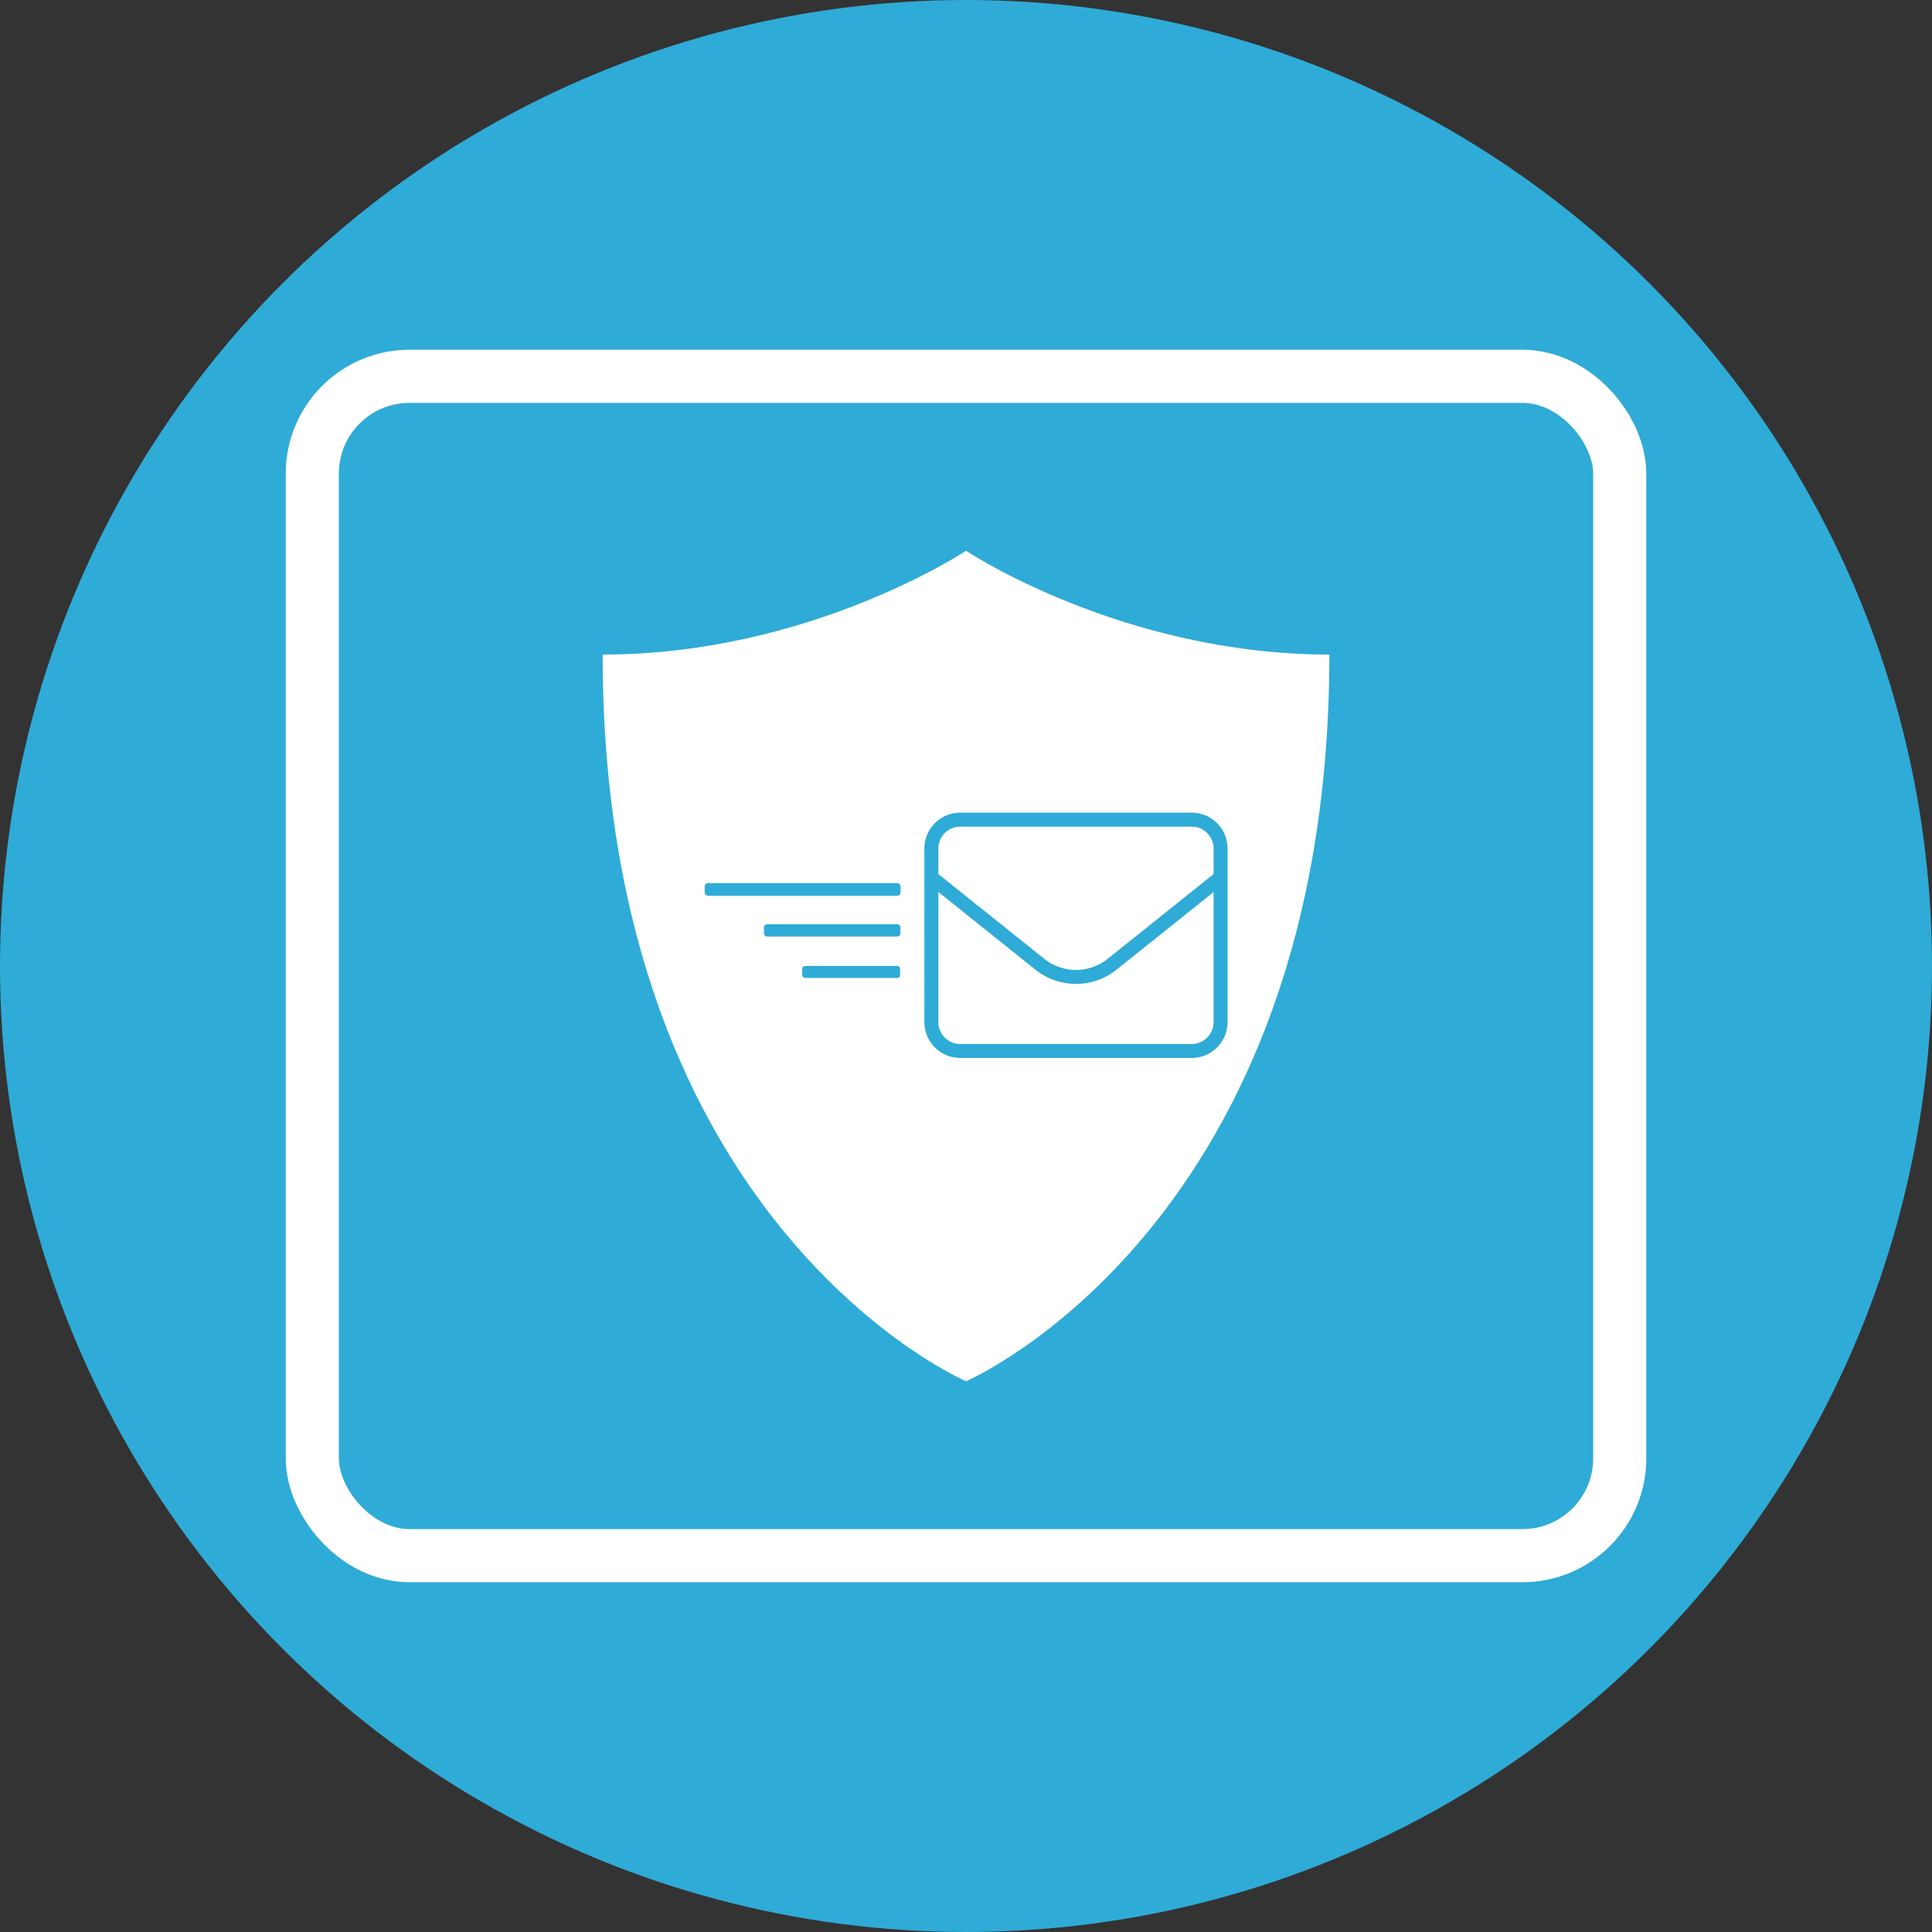 <?xml version="1.0" encoding="UTF-8" standalone="no"?>
<!-- Created with Inkscape (http://www.inkscape.org/) -->

<svg
   xmlns:dc="http://purl.org/dc/elements/1.1/"
   xmlns:cc="http://creativecommons.org/ns#"
   xmlns:rdf="http://www.w3.org/1999/02/22-rdf-syntax-ns#"
   xmlns:svg="http://www.w3.org/2000/svg"
   xmlns="http://www.w3.org/2000/svg"
   xmlns:sodipodi="http://sodipodi.sourceforge.net/DTD/sodipodi-0.dtd"
   xmlns:inkscape="http://www.inkscape.org/namespaces/inkscape"
   width="200mm"
   height="200mm"
   viewBox="0 0 200 200"
   version="1.1"
   id="svg8"
   inkscape:version="0.92.5 (2060ec1f9f, 2020-04-08)"
   sodipodi:docname="logo.svg"
   inkscape:export-filename="/home/guru/workspace/otp_helper/icons/logo.png"
   inkscape:export-xdpi="70.67292"
   inkscape:export-ydpi="70.67292">
  <rect x="0" y="0" width="200" height="200" fill="#333333" stroke="none"/>
  <defs
     id="defs2" />
  <sodipodi:namedview
     id="base"
     pagecolor="#ffffff"
     bordercolor="#666666"
     borderopacity="1.0"
     inkscape:pageopacity="0.0"
     inkscape:pageshadow="2"
     inkscape:zoom="0.9899495"
     inkscape:cx="-9.8280269"
     inkscape:cy="523.56002"
     inkscape:document-units="mm"
     inkscape:current-layer="layer4"
     showgrid="false"
     inkscape:window-width="2488"
     inkscape:window-height="1413"
     inkscape:window-x="72"
     inkscape:window-y="27"
     inkscape:window-maximized="1"
     fit-margin-top="0"
     fit-margin-left="0"
     fit-margin-right="0"
     fit-margin-bottom="0"
     inkscape:pagecheckerboard="true" />
  <g
     inkscape:label="Layer 1"
     inkscape:groupmode="layer"
     id="layer1"
     style="display:inline"
     transform="translate(-15.338,-31.769)">
    <circle
       style="opacity:1;fill:#2fabd7;fill-opacity:1;stroke:#2fabd7;stroke-width:6.096;stroke-linejoin:round;stroke-miterlimit:4;stroke-dasharray:none;stroke-opacity:1"
       id="path817"
       cx="115.338"
       cy="131.769"
       inkscape:export-xdpi="70.67292"
       inkscape:export-ydpi="70.67292"
       r="96.952" />
  </g>
  <g
     inkscape:groupmode="layer"
     id="layer2"
     inkscape:label="outline"
     style="display:inline"
     transform="translate(-15.338,-31.769)">
    <rect
       style="opacity:1;fill:none;fill-opacity:1;stroke:#ffffff;stroke-width:5.5;stroke-linejoin:round;stroke-miterlimit:4;stroke-dasharray:none;stroke-opacity:1"
       id="rect819"
       width="135.345"
       height="122.089"
       x="47.666"
       y="70.724"
       ry="10.07" />
  </g>
  <g
     inkscape:groupmode="layer"
     id="layer3"
     inkscape:label="foreground"
     style="display:inline"
     transform="translate(-15.338,-31.769)">
    <path
       inkscape:connector-curvature="0"
       style="fill:#ffffff;fill-opacity:1;stroke-width:5.373"
       d="m 115.338,88.781 c 0,0 16.12,10.747 37.614,10.747 0,59.108 -37.614,75.229 -37.614,75.229 0,0 -37.614,-16.12 -37.614,-75.229 21.494,0 37.614,-10.747 37.614,-10.747 z"
       id="path2702" />
  </g>
  <g
     inkscape:groupmode="layer"
     id="layer4"
     inkscape:label="object"
     transform="translate(-15.338,-31.769)">
    <g
       transform="matrix(14.597,0,0,14.597,-70.806,6.532)"
       id="g2659"
       style="stroke:#2fabd7;stroke-opacity:1">
      <g
         id="g2700"
         style="stroke:#2fabd7;stroke-opacity:1">
        <g
           id="g3313"
           transform="matrix(0.754,0,0,0.754,3.66,2.244)">
          <g
             id="g2033"
             style="fill:none;stroke:#2fabd7;stroke-width:0.967;stroke-miterlimit:4;stroke-dasharray:none;stroke-opacity:1"
             transform="matrix(0.136,0,0,0.136,11.461,6.482)">
            <path
               id="path2029"
               d="M 2,6 A 2,2 0 0 1 4,4 h 16 a 2,2 0 0 1 2,2 v 12 a 2,2 0 0 1 -2,2 H 4 A 2,2 0 0 1 2,18 Z"
               inkscape:connector-curvature="0"
               style="stroke:#2fabd7;stroke-width:0.967;stroke-linecap:round;stroke-linejoin:round;stroke-miterlimit:4;stroke-dasharray:none;stroke-opacity:1" />
            <path
               id="path2031"
               d="m 2,8 7.501,6.001 a 4,4 0 0 0 4.998,0 L 22,8"
               inkscape:connector-curvature="0"
               style="stroke:#2fabd7;stroke-width:0.967;stroke-linejoin:round;stroke-miterlimit:4;stroke-dasharray:none;stroke-opacity:1" />
          </g>
          <rect
             ry="0.02"
             y="7.633"
             x="9.611"
             height="0.099"
             width="1.822"
             id="rect2628"
             style="opacity:1;fill:#2fabd7;fill-opacity:1;stroke:#2fabd7;stroke-width:0.02;stroke-linejoin:round;stroke-miterlimit:4;stroke-dasharray:none;stroke-opacity:1" />
          <rect
             ry="0.02"
             y="8.018"
             x="10.167"
             height="0.099"
             width="1.266"
             id="rect2628-3"
             style="opacity:1;fill:#2fabd7;fill-opacity:1;stroke:#2fabd7;stroke-width:0.017;stroke-linejoin:round;stroke-miterlimit:4;stroke-dasharray:none;stroke-opacity:1" />
          <rect
             ry="0.02"
             y="8.409"
             x="10.525"
             height="0.099"
             width="0.907"
             id="rect2628-6"
             style="opacity:1;fill:#2fabd7;fill-opacity:1;stroke:#2fabd7;stroke-width:0.014;stroke-linejoin:round;stroke-miterlimit:4;stroke-dasharray:none;stroke-opacity:1" />
        </g>
      </g>
    </g>
  </g>
</svg>
